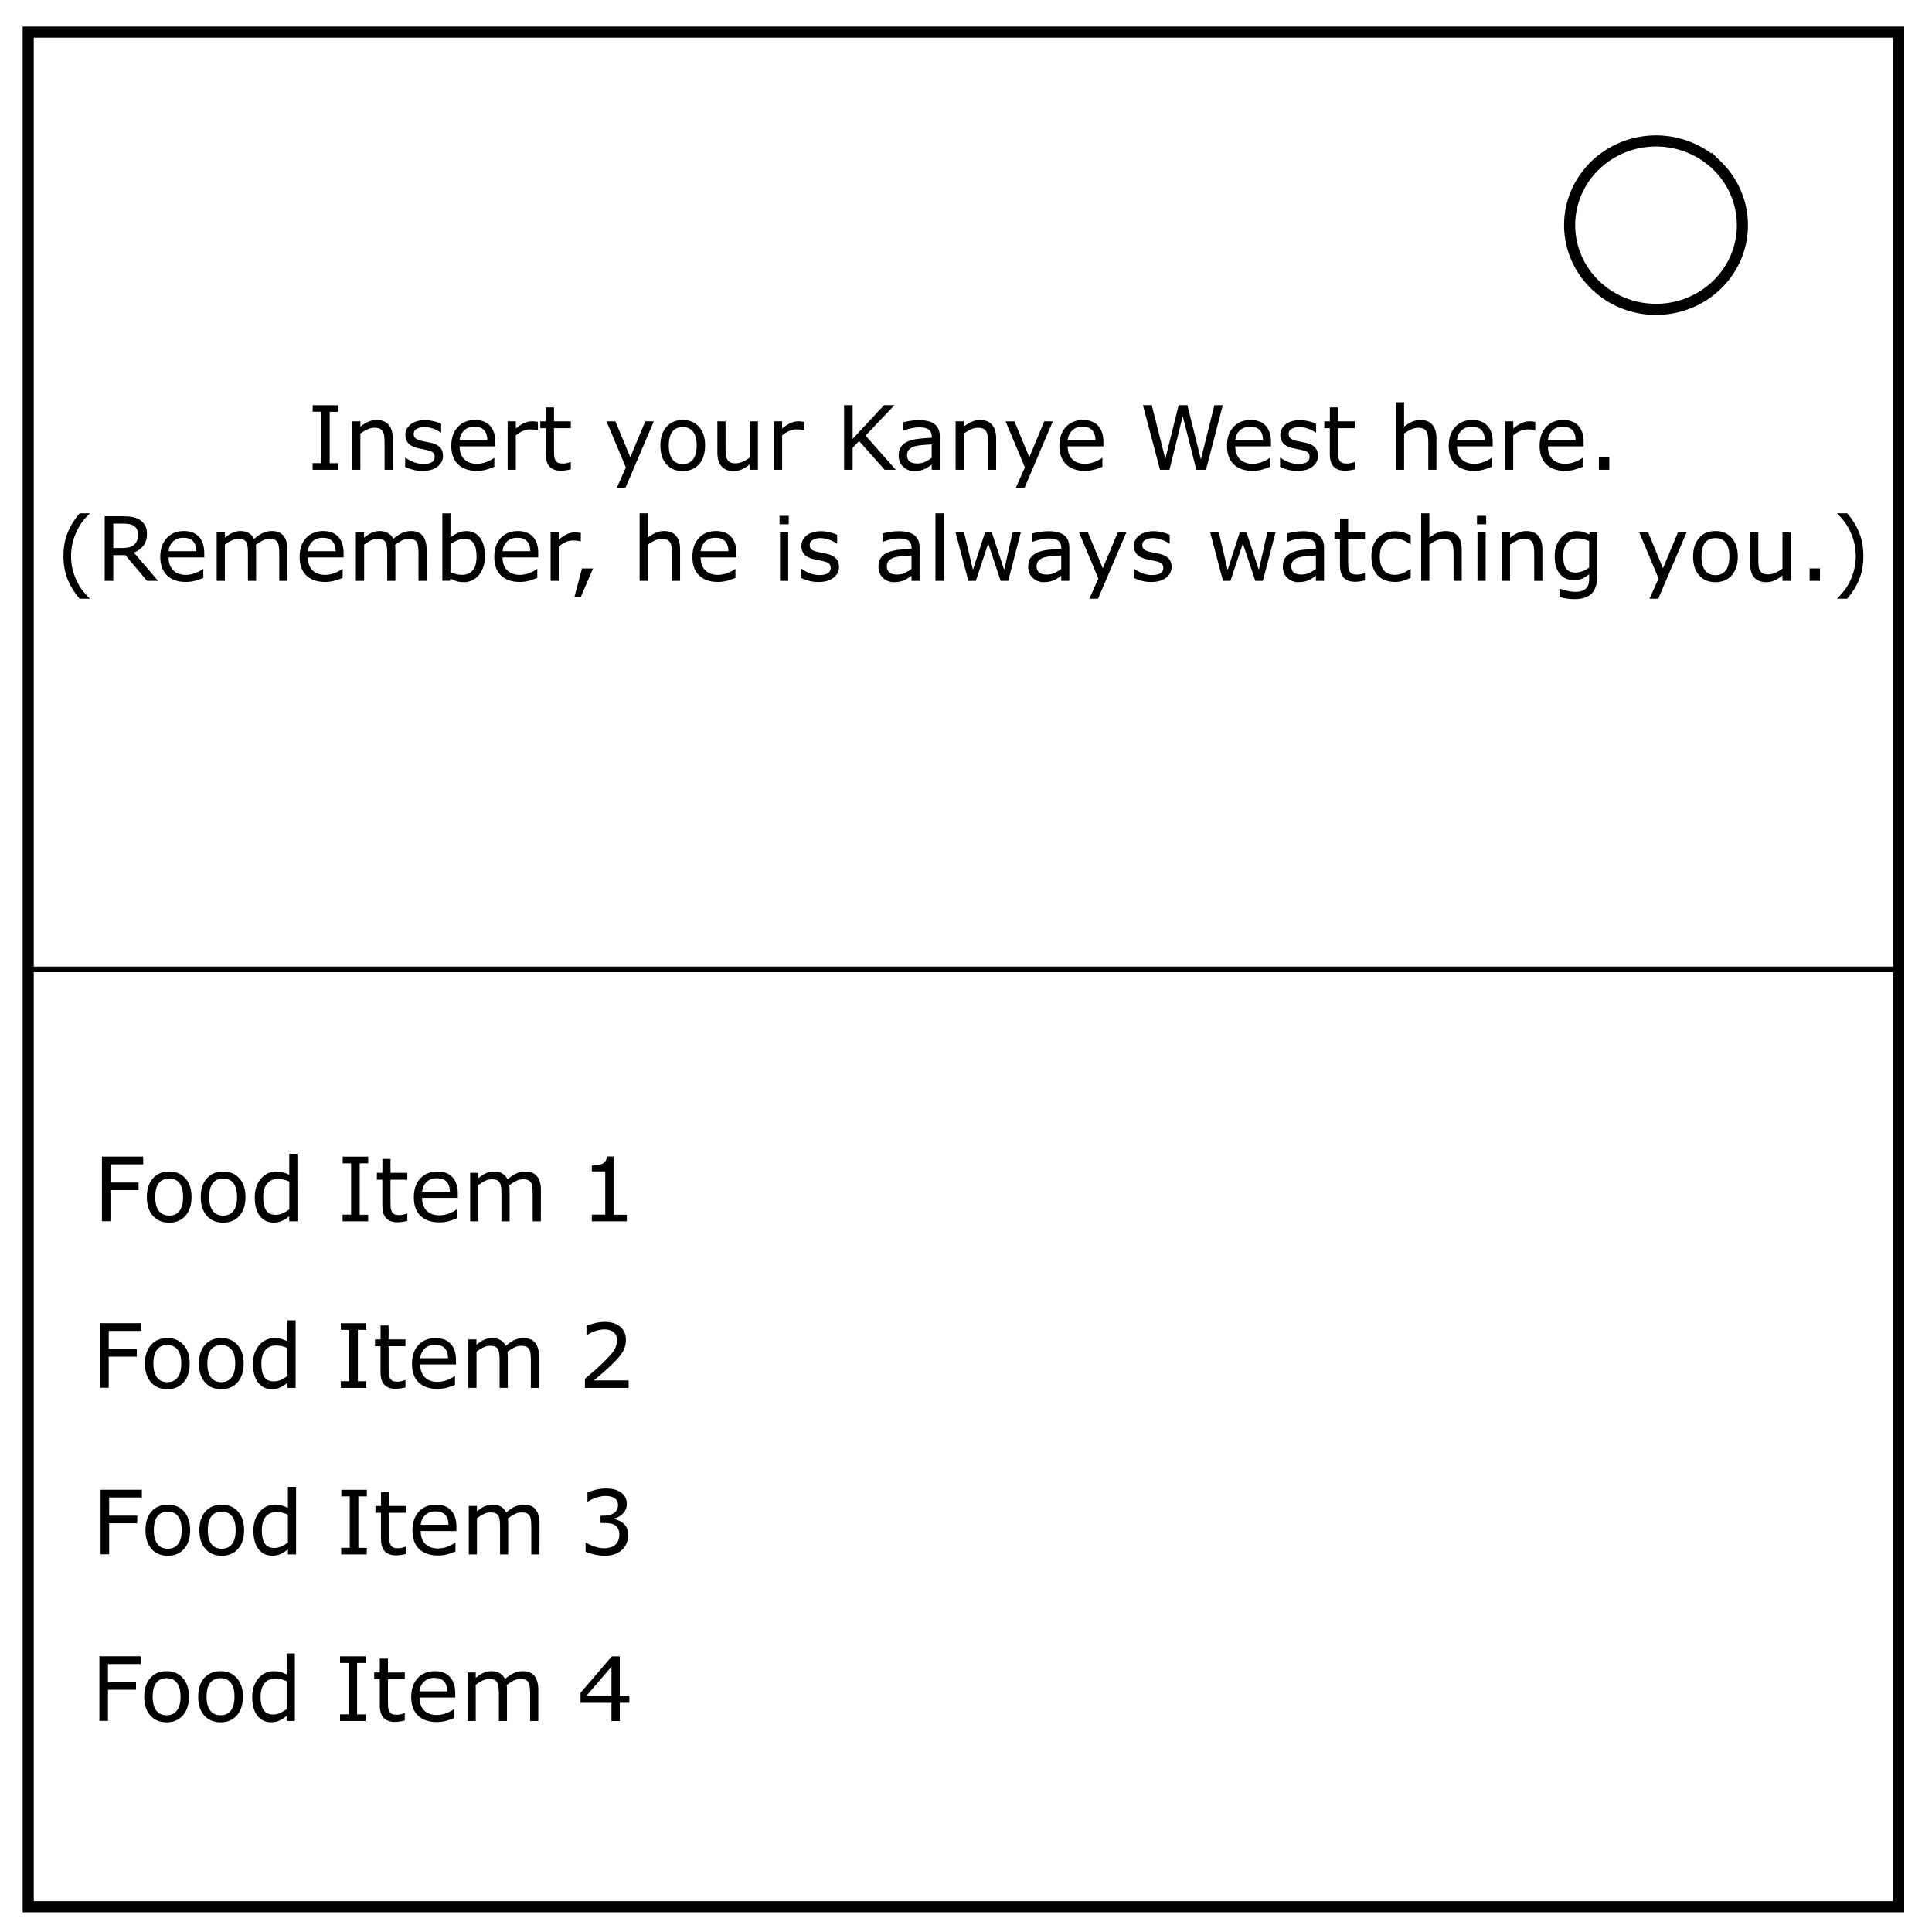 <svg xmlns="http://www.w3.org/2000/svg" viewBox="0 0 348 348" fill="none"><path d="M5.08 5.78h336.91v337.67H5.08z" stroke-width="2" stroke="#000"/><path d="M282.73 40.55c0-8.37 6.97-15.16 15.56-15.16 4.13 0 8.09 1.6 11 4.44a14.97 14.97 0 014.56 10.72c0 8.38-6.96 15.17-15.56 15.17-8.59 0-15.56-6.8-15.56-15.17z" stroke-width="2" stroke="#000"/><g aria-label="Insert your Kanye West here. (Remember, he is always watching you.)" style="line-height:1.25;-inkscape-font-specification:sans-serif;text-align:center" font-weight="400" font-size="16" font-family="sans-serif" letter-spacing="0" word-spacing="0" text-anchor="middle" fill="#000"><path d="M60.91 84.62h-4.6v-1.19h1.53v-9.26h-1.52V73h4.59v1.18h-1.52v9.26h1.52zM70.74 84.62h-1.47v-4.97q0-.6-.07-1.12-.07-.54-.26-.83-.2-.33-.56-.49-.37-.16-.95-.16-.6 0-1.26.3t-1.26.75v6.52h-1.47v-8.73h1.47v.97q.69-.57 1.42-.89.74-.32 1.51-.32 1.41 0 2.16.85.74.85.74 2.46zM79.8 82.1q0 1.2-1 1.96-.98.77-2.69.77-.97 0-1.78-.23-.8-.23-1.35-.5v-1.65h.08q.7.52 1.55.83.85.3 1.63.3.97 0 1.51-.3.55-.32.55-.99 0-.51-.3-.78t-1.14-.45l-.82-.17-.91-.2q-1.15-.3-1.63-.9-.48-.58-.48-1.44 0-.54.22-1.02.23-.48.68-.85.44-.37 1.1-.58.69-.22 1.52-.22.78 0 1.58.2.8.18 1.34.46v1.57h-.08q-.56-.42-1.37-.7-.8-.29-1.58-.29-.8 0-1.36.32-.55.3-.55.91 0 .54.34.81.32.28 1.06.45.4.1.9.19.51.09.85.17 1.02.23 1.58.8.55.58.55 1.53zM89.22 80.4h-6.43q0 .81.24 1.41.24.6.66.98.4.38.96.56.57.2 1.24.2.89 0 1.79-.36t1.29-.7h.07v1.6q-.74.31-1.51.52-.78.21-1.63.21-2.17 0-3.39-1.17-1.22-1.18-1.22-3.34 0-2.14 1.17-3.4 1.17-1.26 3.08-1.26 1.76 0 2.71 1.03.97 1.03.97 2.93zm-1.43-1.12q-.01-1.15-.59-1.79-.57-.63-1.74-.63-1.18 0-1.89.7-.7.7-.78 1.72zM96.89 77.5h-.08q-.33-.08-.64-.12-.3-.03-.73-.03-.68 0-1.31.3t-1.22.77v6.2h-1.47v-8.73h1.47v1.3q.88-.71 1.54-1 .67-.3 1.37-.3.38 0 .55.03.17.01.52.07zM102.82 84.54q-.42.11-.91.18-.48.07-.87.07-1.33 0-2.03-.72-.7-.72-.7-2.3v-4.64h-.99v-1.24h1v-2.5h1.47v2.5h3.03v1.24h-3.03v3.97q0 .7.03 1.08.03.38.22.72.17.31.46.46.3.14.93.14.36 0 .75-.1t.56-.18h.08zM117.77 75.9l-5.1 11.94h-1.56l1.62-3.64-3.48-8.3h1.6l2.68 6.46 2.7-6.47zM127 80.26q0 2.13-1.09 3.37-1.1 1.23-2.93 1.23-1.85 0-2.94-1.23-1.09-1.24-1.09-3.37t1.09-3.37q1.09-1.24 2.94-1.24 1.84 0 2.93 1.24 1.1 1.24 1.1 3.37zm-1.51 0q0-1.7-.67-2.52-.66-.82-1.84-.82-1.2 0-1.86.82-.65.82-.65 2.52 0 1.64.66 2.5.66.84 1.85.84 1.17 0 1.84-.84.67-.84.67-2.5zM136.52 84.62h-1.47v-.97q-.74.59-1.42.9-.68.31-1.5.31-1.38 0-2.14-.83-.77-.85-.77-2.47v-5.67h1.47v4.97q0 .67.06 1.14.07.47.27.8.21.35.55.5.33.16.97.16.57 0 1.25-.3t1.26-.75v-6.52h1.47zM144.86 77.5h-.08q-.33-.08-.64-.12-.3-.03-.73-.03-.68 0-1.31.3t-1.22.77v6.2h-1.47v-8.73h1.47v1.3q.87-.71 1.54-1 .67-.3 1.37-.3.38 0 .55.03.17.01.52.07zM161.35 84.62h-2.01l-4.6-5.18-1.16 1.23v3.95h-1.54V72.99h1.54v6.07l5.65-6.07h1.88l-5.2 5.47zM169.29 84.62h-1.47v-.93l-.53.37q-.32.24-.64.38-.36.18-.84.3t-1.12.12q-1.18 0-2-.78-.82-.78-.82-2 0-.98.42-1.6.43-.61 1.22-.96.8-.35 1.92-.48 1.11-.12 2.4-.19v-.22q0-.5-.19-.83-.17-.33-.5-.52-.3-.18-.75-.24-.43-.06-.9-.06-.59 0-1.3.15-.7.15-1.47.44h-.08v-1.49q.43-.12 1.25-.26.81-.14 1.6-.14.92 0 1.6.16.69.15 1.19.51.49.36.75.93.26.57.26 1.42zm-1.47-2.15v-2.43q-.67.04-1.58.12-.9.08-1.44.22-.63.18-1.02.57-.4.37-.4 1.04 0 .75.46 1.13.45.37 1.38.37.78 0 1.42-.3.64-.3 1.18-.72zM179.43 84.62h-1.47v-4.97q0-.6-.07-1.12-.07-.54-.26-.83-.2-.33-.56-.49-.37-.16-.96-.16-.6 0-1.25.3-.66.3-1.26.75v6.52h-1.47v-8.73h1.47v.97q.69-.57 1.42-.89.73-.32 1.5-.32 1.42 0 2.16.85.75.85.75 2.46zM189.64 75.9l-5.09 11.94h-1.57l1.63-3.64-3.48-8.3h1.6l2.67 6.46 2.7-6.47zM198.75 80.4h-6.43q0 .81.24 1.41.24.6.66.98.4.38.96.56.57.2 1.24.2.89 0 1.79-.36t1.29-.7h.07v1.6q-.74.31-1.51.52-.77.21-1.63.21-2.17 0-3.39-1.17-1.22-1.18-1.22-3.34 0-2.14 1.17-3.4 1.17-1.26 3.08-1.26 1.76 0 2.72 1.03.96 1.03.96 2.93zm-1.43-1.12q-.01-1.15-.59-1.79-.57-.63-1.74-.63-1.18 0-1.88.7t-.8 1.72zM220.25 72.99l-3.02 11.63h-1.74l-2.45-9.66-2.39 9.66h-1.7l-3.08-11.63h1.59l2.44 9.67 2.4-9.67h1.58l2.43 9.76 2.43-9.76zM228.93 80.4h-6.43q0 .81.25 1.41.24.6.66.98.4.38.96.56.56.2 1.24.2.89 0 1.78-.36.91-.36 1.3-.7h.07v1.6q-.74.31-1.51.52-.78.21-1.63.21-2.17 0-3.39-1.17-1.22-1.18-1.22-3.34 0-2.14 1.17-3.4 1.17-1.26 3.07-1.26 1.77 0 2.72 1.03.96 1.03.96 2.93zm-1.43-1.12q0-1.15-.58-1.79-.57-.63-1.74-.63-1.18 0-1.89.7-.7.7-.79 1.72zM237.4 82.1q0 1.2-1 1.96-.98.77-2.7.77-.96 0-1.77-.23-.8-.23-1.36-.5v-1.65h.08q.7.52 1.55.83.85.3 1.63.3.97 0 1.52-.3.54-.32.54-.99 0-.51-.3-.78-.29-.27-1.13-.45l-.82-.17-.92-.2q-1.15-.3-1.63-.9-.48-.58-.48-1.44 0-.54.22-1.02.23-.48.68-.85.44-.37 1.11-.58.68-.22 1.52-.22.78 0 1.58.2.8.18 1.33.46v1.57h-.08q-.56-.42-1.36-.7-.8-.29-1.58-.29-.8 0-1.36.32-.56.3-.56.91 0 .54.34.81.33.28 1.06.45.4.1.9.19.52.09.85.17 1.03.23 1.58.8.55.58.55 1.53zM244.04 84.54q-.42.11-.91.18-.49.07-.87.07-1.33 0-2.03-.72-.7-.72-.7-2.3v-4.64h-.99v-1.24h1v-2.5H241v2.5h3.04v1.24H241v3.97q0 .7.04 1.08.03.38.21.72.18.31.47.46.3.14.92.14.36 0 .75-.1.4-.1.57-.18h.08zM258.74 84.62h-1.47v-4.97q0-.6-.07-1.12-.07-.54-.26-.83-.2-.33-.56-.49-.37-.16-.95-.16-.6 0-1.26.3t-1.26.75v6.52h-1.47V72.46h1.47v4.4q.69-.57 1.42-.89.74-.32 1.51-.32 1.41 0 2.16.85.74.85.74 2.46zM268.87 80.4h-6.43q0 .81.24 1.41.25.6.67.98.4.38.96.56.56.2 1.23.2.9 0 1.8-.36t1.28-.7h.08v1.6q-.74.31-1.52.52-.77.21-1.62.21-2.17 0-3.4-1.17-1.21-1.18-1.21-3.34 0-2.14 1.16-3.4 1.18-1.26 3.08-1.26 1.77 0 2.72 1.03.96 1.03.96 2.93zm-1.43-1.12q0-1.15-.58-1.79-.57-.63-1.75-.63-1.18 0-1.88.7t-.79 1.72zM276.54 77.5h-.07q-.33-.08-.65-.12-.3-.03-.72-.03-.68 0-1.31.3-.64.3-1.22.77v6.2h-1.47v-8.73h1.47v1.3q.87-.71 1.54-1 .67-.3 1.36-.3.39 0 .56.03.17.01.51.07zM285.25 80.4h-6.43q0 .81.24 1.41.24.6.66.98.4.38.96.56.57.2 1.24.2.89 0 1.79-.36t1.29-.7h.07v1.6q-.74.31-1.51.52-.77.21-1.63.21-2.17 0-3.39-1.17-1.22-1.18-1.22-3.34 0-2.14 1.17-3.4 1.17-1.26 3.08-1.26 1.76 0 2.72 1.03.96 1.03.96 2.93zm-1.43-1.12q-.01-1.15-.59-1.79-.57-.63-1.74-.63-1.18 0-1.88.7t-.8 1.72zM289.87 84.62H288v-2.23h1.87zM16.13 107.84h-1.79q-1.38-1.59-2.15-3.46-.76-1.88-.76-4.23 0-2.35.76-4.23.77-1.87 2.15-3.46h1.79v.08q-.63.57-1.21 1.32-.57.74-1.06 1.74-.47.96-.77 2.11-.29 1.16-.29 2.44 0 1.34.28 2.45.3 1.1.78 2.1.46.97 1.07 1.74.6.78 1.2 1.32zM28.48 104.62h-2l-3.9-4.63H20.4v4.63h-1.54V92.99h3.25q1.06 0 1.76.14.7.13 1.27.48.63.4.98 1 .36.61.36 1.54 0 1.26-.63 2.11-.63.84-1.74 1.27zm-3.62-8.36q0-.5-.18-.88-.17-.4-.57-.66-.34-.23-.8-.31-.46-.1-1.09-.1H20.4v4.4h1.57q.73 0 1.28-.13.54-.13.93-.48.35-.33.51-.75.17-.43.17-1.09zM36.8 100.4h-6.44q0 .81.25 1.41.24.6.66.98.4.38.96.56.56.2 1.24.2.89 0 1.78-.36.91-.36 1.3-.7h.07v1.6q-.74.31-1.51.52-.78.21-1.63.21-2.17 0-3.39-1.17-1.22-1.18-1.22-3.34 0-2.14 1.17-3.4 1.17-1.26 3.07-1.26 1.77 0 2.72 1.03.96 1.03.96 2.93zm-1.44-1.12q0-1.15-.58-1.79-.57-.63-1.74-.63-1.18 0-1.89.7-.7.7-.79 1.72zM51.75 104.62H50.3v-4.97q0-.56-.06-1.09-.05-.52-.21-.83-.18-.34-.52-.5-.33-.18-.96-.18-.62 0-1.24.31-.62.3-1.23.78l.04.42.01.47v5.59h-1.47v-4.97q0-.58-.05-1.1-.05-.52-.21-.83-.18-.34-.52-.5-.33-.17-.97-.17-.6 0-1.2.3-.61.3-1.21.75v6.52h-1.47v-8.73h1.47v.97q.69-.57 1.37-.89.68-.32 1.46-.32.89 0 1.5.38.63.37.93 1.03.9-.75 1.63-1.07.73-.34 1.57-.34 1.44 0 2.12.88.68.86.68 2.43zM61.89 100.4h-6.43q0 .81.24 1.41.24.6.66.98.41.38.96.56.57.2 1.24.2.89 0 1.79-.36t1.29-.7h.08v1.6q-.75.31-1.52.52-.77.21-1.63.21-2.17 0-3.39-1.17-1.21-1.18-1.21-3.34 0-2.14 1.16-3.4 1.17-1.26 3.08-1.26 1.76 0 2.72 1.03.96 1.03.96 2.93zm-1.43-1.12q-.01-1.15-.59-1.79-.57-.63-1.74-.63-1.18 0-1.88.7t-.8 1.72zM76.85 104.62h-1.47v-4.97q0-.56-.06-1.09-.04-.52-.2-.83-.19-.34-.52-.5-.34-.18-.97-.18-.62 0-1.24.31-.61.3-1.23.78l.04.42.02.47v5.59h-1.47v-4.97q0-.58-.06-1.1-.05-.52-.2-.83-.19-.34-.52-.5-.34-.17-.97-.17-.6 0-1.21.3-.6.3-1.2.75v6.52H64.1v-8.73h1.47v.97q.69-.57 1.37-.89.69-.32 1.46-.32.9 0 1.5.38.63.37.94 1.03.89-.75 1.62-1.07.74-.34 1.57-.34 1.44 0 2.12.88.69.86.69 2.43zM87.36 100.19q0 1.1-.32 1.97-.3.87-.82 1.47-.56.61-1.22.93-.67.3-1.46.3-.75 0-1.3-.18-.56-.17-1.1-.47l-.09.4h-1.37V92.47h1.46v4.35q.62-.51 1.32-.83.7-.33 1.56-.33 1.55 0 2.44 1.19.9 1.19.9 3.35zm-1.52.04q0-1.56-.52-2.37-.51-.81-1.66-.81-.64 0-1.3.28-.65.27-1.22.71v5q.63.28 1.08.4.45.1 1.02.1 1.22 0 1.9-.8.7-.8.7-2.51zM96.95 100.4h-6.43q0 .81.24 1.41.24.6.67.98.4.38.96.56.56.2 1.23.2.9 0 1.79-.36.9-.36 1.29-.7h.08v1.6q-.74.31-1.52.52-.77.21-1.62.21-2.17 0-3.4-1.17-1.21-1.18-1.21-3.34 0-2.14 1.16-3.4 1.17-1.26 3.08-1.26 1.77 0 2.72 1.03.96 1.03.96 2.93zm-1.43-1.12q0-1.15-.59-1.79-.57-.63-1.74-.63-1.18 0-1.88.7t-.79 1.72zM104.62 97.5h-.08q-.32-.08-.64-.12-.3-.03-.72-.03-.68 0-1.32.3-.63.3-1.22.77v6.2h-1.46v-8.73h1.46v1.3q.88-.71 1.54-1 .68-.3 1.37-.3.38 0 .56.03.17.01.51.07zM106.82 102.4l-2.2 5.11h-1.15l1.36-5.12zM122.5 104.62h-1.46v-4.97q0-.6-.07-1.12-.08-.54-.26-.83-.2-.33-.57-.49-.36-.16-.95-.16-.6 0-1.26.3-.65.3-1.25.75v6.52h-1.47V92.46h1.47v4.4q.68-.57 1.42-.89.73-.32 1.5-.32 1.42 0 2.16.85.74.85.74 2.46zM132.64 100.4h-6.43q0 .81.24 1.41.24.6.66.98.41.38.96.56.57.2 1.24.2.89 0 1.79-.36t1.29-.7h.08v1.6q-.75.31-1.52.52-.77.21-1.63.21-2.17 0-3.39-1.17-1.21-1.18-1.21-3.34 0-2.14 1.16-3.4 1.17-1.26 3.08-1.26 1.76 0 2.72 1.03.96 1.03.96 2.93zm-1.43-1.12q-.01-1.15-.59-1.79-.57-.63-1.74-.63-1.18 0-1.88.7t-.8 1.72zM142.07 94.43h-1.66v-1.52h1.66zm-.1 10.19h-1.47v-8.73h1.47zM151.13 102.1q0 1.2-1 1.96-.98.77-2.69.77-.97 0-1.78-.23-.8-.23-1.35-.5v-1.65h.08q.7.52 1.54.83.86.3 1.64.3.97 0 1.51-.3.55-.32.55-.99 0-.51-.3-.78t-1.14-.45l-.82-.17-.91-.2q-1.15-.3-1.64-.9-.47-.58-.47-1.44 0-.54.22-1.02t.68-.85q.43-.37 1.1-.58.69-.22 1.52-.22.78 0 1.58.2.8.18 1.34.46v1.57h-.08q-.57-.42-1.37-.7-.8-.29-1.58-.29-.8 0-1.36.32-.55.3-.55.91 0 .54.33.81.33.28 1.07.45.4.1.9.19.51.09.85.17 1.02.23 1.57.8.56.58.56 1.53zM165.64 104.62h-1.46v-.93l-.53.37q-.33.24-.64.38-.37.18-.84.3-.48.12-1.12.12-1.18 0-2-.78-.82-.78-.82-2 0-.98.42-1.6.43-.61 1.22-.96.8-.35 1.92-.48 1.11-.12 2.4-.19v-.22q0-.5-.19-.83-.17-.33-.5-.52-.3-.18-.75-.24-.43-.06-.91-.06-.58 0-1.29.15-.71.15-1.47.44H159v-1.49q.43-.12 1.25-.26.8-.14 1.6-.14.92 0 1.6.16.69.15 1.19.51.49.36.75.93.25.57.25 1.42zm-1.46-2.15v-2.43q-.67.04-1.58.12-.9.08-1.44.22-.63.18-1.02.57-.4.37-.4 1.04 0 .75.46 1.13.45.37 1.38.37.78 0 1.42-.3.64-.3 1.18-.72zM169.97 104.62h-1.47V92.46h1.47zM183.87 95.9l-2.27 8.72h-1.36L178 97.89l-2.23 6.73h-1.35l-2.3-8.73h1.53l1.6 6.76 2.18-6.76h1.21l2.24 6.76 1.51-6.76zM192.61 104.62h-1.46v-.93l-.53.37q-.33.24-.64.38-.37.18-.84.3-.48.12-1.12.12-1.18 0-2-.78-.82-.78-.82-2 0-.98.42-1.6.43-.61 1.22-.96.8-.35 1.91-.48 1.12-.12 2.4-.19v-.22q0-.5-.18-.83-.17-.33-.5-.52-.31-.18-.75-.24-.43-.06-.91-.06-.58 0-1.29.15-.71.15-1.47.44h-.08v-1.49q.43-.12 1.25-.26.8-.14 1.6-.14.92 0 1.6.16.69.15 1.19.51.49.36.75.93.25.57.25 1.42zm-1.46-2.15v-2.43q-.67.04-1.58.12-.91.08-1.44.22-.63.18-1.02.57-.4.37-.4 1.04 0 .75.46 1.13.45.37 1.38.37.77 0 1.42-.3.64-.3 1.18-.72zM202.88 95.9l-5.1 11.94h-1.56l1.62-3.64-3.48-8.3h1.6l2.68 6.46 2.7-6.47zM211.04 102.1q0 1.2-1 1.96-.98.77-2.7.77-.96 0-1.77-.23-.8-.23-1.35-.5v-1.65h.07q.7.52 1.55.83.85.3 1.63.3.97 0 1.52-.3.55-.32.55-.99 0-.51-.3-.78t-1.14-.45l-.82-.17-.92-.2q-1.14-.3-1.63-.9-.48-.58-.48-1.44 0-.54.22-1.02.23-.48.68-.85.44-.37 1.11-.58.68-.22 1.52-.22.78 0 1.58.2.8.18 1.33.46v1.57h-.08q-.56-.42-1.36-.7-.8-.29-1.58-.29-.8 0-1.36.32-.56.3-.56.91 0 .54.34.81.33.28 1.06.45.4.1.9.19.52.09.85.17 1.03.23 1.58.8.56.58.56 1.53zM229.75 95.9l-2.28 8.72h-1.36l-2.24-6.73-2.23 6.73h-1.35l-2.3-8.73h1.54l1.6 6.76 2.18-6.76h1.21l2.23 6.76 1.52-6.76zM238.49 104.62h-1.46v-.93l-.53.37q-.33.24-.64.38-.37.18-.85.3-.47.12-1.12.12-1.17 0-2-.78-.82-.78-.82-2 0-.98.43-1.6.43-.61 1.22-.96.8-.35 1.9-.48 1.13-.12 2.4-.19v-.22q0-.5-.17-.83-.17-.33-.5-.52-.31-.18-.75-.24t-.92-.06q-.57 0-1.29.15-.7.15-1.46.44h-.08v-1.49q.43-.12 1.24-.26t1.6-.14q.92 0 1.6.16.7.15 1.2.51.48.36.74.93.26.57.26 1.42zm-1.46-2.15v-2.43q-.67.04-1.59.12-.9.08-1.44.22-.63.18-1.02.57-.39.37-.39 1.04 0 .75.45 1.13.46.37 1.39.37.77 0 1.41-.3.64-.3 1.19-.72zM245.86 104.54q-.41.11-.9.18-.49.07-.87.07-1.34 0-2.03-.72-.7-.72-.7-2.3v-4.64h-.99v-1.24h1v-2.5h1.46v2.5h3.03v1.24h-3.03v3.97q0 .7.03 1.08.03.38.22.72.17.31.47.46.3.14.92.14.36 0 .75-.1.4-.1.57-.18h.07zM254.1 104.07q-.74.35-1.4.55-.66.2-1.4.2-.94 0-1.73-.28-.8-.28-1.35-.84-.58-.57-.89-1.42-.31-.86-.31-2.01 0-2.14 1.17-3.36 1.18-1.22 3.11-1.22.75 0 1.47.21.73.21 1.33.52v1.63h-.08q-.67-.52-1.4-.8-.7-.29-1.38-.29-1.25 0-1.98.85-.72.83-.72 2.46 0 1.58.7 2.43.72.84 2 .84.44 0 .9-.12.47-.11.83-.3.32-.16.6-.34l.45-.32h.08zM263.29 104.62h-1.47v-4.97q0-.6-.07-1.12-.07-.54-.26-.83-.2-.33-.56-.49-.37-.16-.96-.16-.6 0-1.25.3-.66.3-1.26.75v6.52h-1.47V92.46h1.47v4.4q.68-.57 1.42-.89.73-.32 1.5-.32 1.42 0 2.16.85.75.85.75 2.46zM267.7 94.43h-1.66v-1.52h1.65zm-.1 10.19h-1.47v-8.73h1.47zM277.82 104.62h-1.47v-4.97q0-.6-.07-1.12-.07-.54-.26-.83-.2-.33-.56-.49-.37-.16-.96-.16-.6 0-1.25.3-.66.3-1.26.75v6.52h-1.47v-8.73h1.47v.97q.69-.57 1.42-.89.73-.32 1.5-.32 1.42 0 2.16.85.75.85.75 2.46zM287.72 103.63q0 2.22-1 3.25-1.01 1.04-3.1 1.04-.7 0-1.37-.1-.65-.1-1.3-.27v-1.5h.09q.35.14 1.14.34.78.21 1.56.21.75 0 1.24-.18.5-.18.77-.5.27-.3.39-.73.11-.43.11-.96v-.8q-.66.53-1.27.8-.6.26-1.54.26-1.56 0-2.48-1.13-.92-1.13-.92-3.19 0-1.12.32-1.93.32-.82.86-1.42.51-.55 1.24-.86.72-.3 1.44-.3.76 0 1.27.15t1.08.46l.1-.38h1.37zm-1.47-1.4v-4.77q-.58-.26-1.09-.37-.5-.12-1-.12-1.21 0-1.9.81-.7.82-.7 2.36 0 1.47.51 2.23.52.76 1.72.76.64 0 1.28-.25.65-.25 1.18-.66zM303.79 95.9l-5.1 11.94h-1.57l1.63-3.64-3.48-8.3h1.6l2.67 6.46 2.7-6.47zM313.02 100.26q0 2.13-1.1 3.37-1.09 1.23-2.92 1.23-1.86 0-2.95-1.23-1.08-1.24-1.08-3.37t1.08-3.37q1.1-1.24 2.95-1.24 1.83 0 2.93 1.24 1.09 1.24 1.09 3.37zm-1.52 0q0-1.7-.66-2.52-.66-.82-1.84-.82-1.2 0-1.86.82-.66.82-.66 2.52 0 1.64.66 2.5.67.84 1.86.84 1.17 0 1.83-.84.67-.84.67-2.5zM322.54 104.62h-1.47v-.97q-.75.59-1.43.9-.67.31-1.5.31-1.37 0-2.14-.83-.76-.85-.76-2.47v-5.67h1.47v4.97q0 .67.06 1.14.06.47.27.8.2.35.54.5.34.16.98.16.57 0 1.24-.3.68-.3 1.27-.75v-6.52h1.47zM327.82 104.62h-1.86v-2.23h1.86zM335.64 100.15q0 2.35-.76 4.23-.77 1.87-2.15 3.46h-1.79v-.08q.6-.54 1.2-1.32.61-.77 1.08-1.73.48-1 .76-2.11.29-1.11.29-2.45 0-1.28-.29-2.44-.29-1.15-.76-2.11-.5-1-1.08-1.74-.57-.75-1.2-1.32v-.08h1.8q1.37 1.59 2.14 3.46.76 1.88.76 4.23z"/></g><g aria-label="Food Item 1" style="line-height:1.25;-inkscape-font-specification:sans-serif;text-align:start" font-weight="400" font-size="16" font-family="sans-serif" letter-spacing="0" word-spacing="0" fill="#000"><path d="M25.8 209.73H19.9V213h5.06v1.37H19.9v5.6h-1.54v-11.63h7.43zM34.5 215.63q0 2.13-1.1 3.36-1.09 1.24-2.92 1.24-1.86 0-2.95-1.24-1.08-1.23-1.08-3.36 0-2.14 1.08-3.37 1.1-1.24 2.95-1.24 1.83 0 2.93 1.24 1.09 1.23 1.09 3.37zm-1.52 0q0-1.7-.66-2.52-.66-.83-1.84-.83-1.2 0-1.86.83-.66.82-.66 2.52 0 1.64.66 2.49.67.84 1.86.84 1.17 0 1.83-.83.67-.85.67-2.5zM44.22 215.63q0 2.13-1.1 3.36-1.09 1.24-2.92 1.24-1.86 0-2.95-1.24-1.09-1.23-1.09-3.36 0-2.14 1.09-3.37 1.1-1.24 2.95-1.24 1.83 0 2.92 1.24 1.1 1.23 1.1 3.37zm-1.52 0q0-1.7-.66-2.52-.67-.83-1.84-.83-1.2 0-1.86.83-.66.82-.66 2.52 0 1.64.66 2.49.67.84 1.86.84 1.17 0 1.83-.83.67-.85.67-2.5zM53.58 219.99H52.1v-.92q-.63.55-1.32.85-.69.3-1.5.3-1.56 0-2.48-1.2-.91-1.2-.91-3.33 0-1.11.31-1.98.32-.87.86-1.47.53-.6 1.23-.91.72-.31 1.47-.31.7 0 1.22.15.53.14 1.12.44v-3.78h1.47zm-1.47-2.15v-5.01q-.6-.27-1.06-.37-.47-.1-1.03-.1-1.23 0-1.92.86t-.69 2.44q0 1.55.54 2.36.53.8 1.7.8.62 0 1.26-.26.64-.29 1.2-.72zM66.31 219.99h-4.6v-1.2h1.53v-9.25h-1.52v-1.19h4.6v1.19h-1.53v9.26h1.52zM73.37 219.9q-.4.12-.9.19-.49.07-.87.07-1.33 0-2.03-.72-.7-.72-.7-2.3v-4.65h-.99v-1.23h1v-2.5h1.46v2.5h3.03v1.23h-3.03v3.98q0 .69.03 1.08.04.38.22.72.18.3.47.46.3.14.92.14.36 0 .75-.1.4-.11.57-.18h.07zM82.46 215.77h-6.43q0 .8.24 1.41.25.6.67.98.4.37.96.56.56.19 1.23.19.9 0 1.8-.35.9-.36 1.28-.7h.08v1.6q-.74.3-1.52.52-.77.2-1.62.2-2.17 0-3.4-1.16-1.21-1.18-1.21-3.35 0-2.14 1.16-3.4 1.17-1.25 3.08-1.25 1.77 0 2.72 1.03.96 1.03.96 2.93zm-1.43-1.12q0-1.16-.58-1.79-.58-.63-1.75-.63-1.18 0-1.88.7-.7.69-.79 1.72zM97.42 219.99h-1.47v-4.97q0-.57-.05-1.09-.05-.52-.21-.84-.18-.33-.52-.5-.33-.17-.97-.17-.61 0-1.23.3-.62.31-1.24.79.03.18.04.42l.02.47v5.59h-1.47v-4.97q0-.58-.05-1.1-.05-.52-.22-.83-.18-.34-.51-.5-.34-.17-.97-.17-.6 0-1.21.3-.6.29-1.2.75v6.52h-1.47v-8.73h1.47v.97q.68-.57 1.36-.9.7-.31 1.46-.31.9 0 1.51.37.63.38.93 1.04.9-.75 1.63-1.08.73-.33 1.57-.33 1.43 0 2.11.87.7.87.7 2.43zM112.9 219.99h-6.3v-1.2h2.42V211h-2.42v-1.06q.5 0 1.06-.08.56-.09.85-.24.36-.2.56-.5.21-.3.24-.8h1.21v10.48h2.38z"/></g><g aria-label="Food Item 2" style="line-height:1.25;-inkscape-font-specification:sans-serif;text-align:start" font-weight="400" font-size="16" font-family="sans-serif" letter-spacing="0" word-spacing="0" fill="#000"><path d="M25.46 239.73h-5.88V243h5.06v1.37h-5.06v5.6h-1.55v-11.63h7.43zM34.17 245.63q0 2.13-1.1 3.36-1.09 1.24-2.93 1.24-1.85 0-2.94-1.24-1.09-1.23-1.09-3.36 0-2.14 1.09-3.37 1.1-1.24 2.94-1.24 1.84 0 2.93 1.24 1.1 1.23 1.1 3.37zm-1.52 0q0-1.7-.66-2.52-.67-.83-1.85-.83-1.2 0-1.86.83-.65.82-.65 2.52 0 1.64.66 2.49.67.84 1.85.84 1.18 0 1.84-.83.67-.85.67-2.5zM43.89 245.63q0 2.13-1.1 3.36-1.1 1.24-2.93 1.24-1.85 0-2.94-1.24-1.09-1.23-1.09-3.36 0-2.14 1.09-3.37 1.1-1.24 2.94-1.24 1.84 0 2.93 1.24 1.1 1.23 1.1 3.37zm-1.52 0q0-1.7-.66-2.52-.67-.83-1.85-.83-1.2 0-1.86.83-.65.82-.65 2.52 0 1.64.66 2.49.67.84 1.85.84 1.17 0 1.84-.83.67-.85.67-2.5zM53.25 249.99h-1.47v-.92q-.64.55-1.32.85-.7.3-1.5.3-1.56 0-2.48-1.2-.91-1.2-.91-3.33 0-1.11.3-1.98.33-.87.87-1.47.53-.6 1.23-.91.71-.31 1.47-.31.69 0 1.22.15.53.14 1.12.44v-3.78h1.47zm-1.47-2.15v-5.01q-.6-.27-1.07-.37-.46-.1-1.02-.1-1.23 0-1.92.86t-.69 2.44q0 1.55.53 2.36.53.8 1.7.8.63 0 1.27-.26.64-.29 1.2-.72zM65.98 249.99h-4.6v-1.2h1.53v-9.25h-1.52v-1.19h4.59v1.19h-1.52v9.26h1.52zM73.04 249.9q-.41.12-.9.19-.49.07-.87.07-1.34 0-2.03-.72-.7-.72-.7-2.3v-4.65h-.99v-1.23h1v-2.5H70v2.5h3.03v1.23h-3.03v3.98q0 .69.03 1.08.03.38.22.72.17.3.47.46.3.14.92.14.36 0 .75-.1.4-.11.56-.18h.08zM82.13 245.77H75.7q0 .8.24 1.41.24.6.67.98.4.37.96.56.56.19 1.23.19.9 0 1.79-.35.9-.36 1.29-.7h.08v1.6q-.75.3-1.52.52-.77.2-1.62.2-2.18 0-3.4-1.16-1.21-1.18-1.21-3.35 0-2.14 1.16-3.4 1.17-1.25 3.08-1.25 1.76 0 2.72 1.03.96 1.03.96 2.93zm-1.43-1.12q0-1.16-.59-1.79-.57-.63-1.74-.63-1.18 0-1.88.7-.7.69-.8 1.72zM97.09 249.99h-1.47v-4.97q0-.57-.05-1.09-.05-.52-.21-.84-.18-.33-.52-.5-.34-.17-.97-.17-.62 0-1.23.3-.62.31-1.24.79.03.18.04.42l.02.47v5.59h-1.47v-4.97q0-.58-.06-1.1-.04-.52-.2-.83-.19-.34-.52-.5-.34-.17-.97-.17-.6 0-1.21.3-.6.29-1.2.75v6.52h-1.47v-8.73h1.46v.97q.7-.57 1.37-.9.69-.31 1.46-.31.9 0 1.51.37.62.38.93 1.04.89-.75 1.62-1.08.74-.33 1.57-.33 1.44 0 2.12.87.69.87.69 2.43zM113.23 249.99h-7.87v-1.64l1.64-1.4q.82-.7 1.53-1.4 1.5-1.46 2.06-2.3.55-.87.55-1.86 0-.9-.6-1.41-.6-.52-1.66-.52-.71 0-1.54.25-.83.25-1.62.77h-.08v-1.64q.56-.28 1.48-.5.93-.23 1.8-.23 1.79 0 2.8.87 1.02.86 1.02 2.33 0 .67-.17 1.25-.17.57-.5 1.08-.3.49-.71.95-.41.47-1 1.04-.83.82-1.72 1.6l-1.67 1.42h6.26z"/></g><g aria-label="Food Item 3" style="line-height:1.25;-inkscape-font-specification:sans-serif;text-align:start" font-weight="400" font-size="16" font-family="sans-serif" letter-spacing="0" word-spacing="0" fill="#000"><path d="M25.55 269.73h-5.89V273h5.06v1.37h-5.06v5.6h-1.54v-11.63h7.43zM34.25 275.63q0 2.13-1.1 3.36-1.09 1.24-2.92 1.24-1.86 0-2.95-1.24-1.08-1.23-1.08-3.36 0-2.14 1.08-3.37 1.1-1.24 2.95-1.24 1.83 0 2.93 1.24 1.09 1.23 1.09 3.37zm-1.52 0q0-1.7-.66-2.52-.66-.83-1.84-.83-1.2 0-1.86.83-.66.82-.66 2.52 0 1.64.66 2.49.67.84 1.86.84 1.17 0 1.83-.83.67-.85.67-2.5zM43.97 275.63q0 2.13-1.1 3.36-1.09 1.24-2.92 1.24-1.86 0-2.95-1.24-1.09-1.23-1.09-3.36 0-2.14 1.09-3.37 1.1-1.24 2.95-1.24 1.83 0 2.92 1.24 1.1 1.23 1.1 3.37zm-1.52 0q0-1.7-.66-2.52-.67-.83-1.84-.83-1.2 0-1.86.83-.66.82-.66 2.52 0 1.64.66 2.49.67.84 1.86.84 1.17 0 1.83-.83.67-.85.67-2.5zM53.33 279.99h-1.47v-.92q-.63.55-1.32.85-.69.3-1.5.3-1.56 0-2.48-1.2-.91-1.2-.91-3.33 0-1.11.31-1.98.32-.87.86-1.47.53-.6 1.23-.91.72-.31 1.47-.31.7 0 1.22.15.53.14 1.12.44v-3.78h1.47zm-1.47-2.15v-5.01q-.6-.27-1.06-.37-.47-.1-1.03-.1-1.23 0-1.92.86t-.69 2.44q0 1.55.54 2.36.53.8 1.7.8.62 0 1.26-.26.64-.29 1.2-.72zM66.06 279.99h-4.6v-1.2H63v-9.25h-1.52v-1.19h4.6v1.19h-1.53v9.26h1.52zM73.12 279.9q-.4.12-.9.19-.49.07-.87.07-1.33 0-2.03-.72-.7-.72-.7-2.3v-4.65h-.99v-1.23h1v-2.5h1.46v2.5h3.03v1.23H70.1v3.98q0 .69.03 1.08.04.38.22.72.18.3.47.46.3.14.92.14.36 0 .75-.1.4-.11.57-.18h.07zM82.21 275.77h-6.43q0 .8.24 1.41.25.6.67.98.4.37.96.56.56.19 1.23.19.9 0 1.8-.35.9-.36 1.28-.7h.08v1.6q-.74.3-1.52.52-.77.2-1.62.2-2.17 0-3.4-1.16-1.21-1.18-1.21-3.35 0-2.14 1.16-3.4 1.17-1.25 3.08-1.25 1.77 0 2.72 1.03.96 1.03.96 2.93zm-1.43-1.12q0-1.16-.58-1.79-.58-.63-1.75-.63-1.18 0-1.88.7-.7.69-.79 1.72zM97.17 279.99H95.7v-4.97q0-.57-.05-1.09-.05-.52-.21-.84-.18-.33-.52-.5-.33-.17-.97-.17-.61 0-1.23.3-.62.31-1.24.79.03.18.04.42l.02.47v5.59h-1.47v-4.97q0-.58-.05-1.1-.05-.52-.22-.83-.18-.34-.51-.5-.34-.17-.97-.17-.6 0-1.21.3-.6.29-1.2.75v6.52h-1.47v-8.73h1.47v.97q.68-.57 1.36-.9.7-.31 1.46-.31.9 0 1.51.37.63.38.93 1.04.9-.75 1.63-1.08.73-.33 1.57-.33 1.43 0 2.11.87.7.87.7 2.43zM112.29 274.38q.37.34.62.85.24.5.24 1.31 0 .8-.3 1.46-.28.67-.8 1.16-.59.54-1.39.81-.79.26-1.73.26-.97 0-1.9-.24-.94-.22-1.55-.5v-1.63h.12q.67.44 1.56.73.9.29 1.74.29.49 0 1.05-.17.55-.16.9-.48.35-.35.52-.76.18-.41.18-1.05 0-.62-.2-1.03-.2-.41-.55-.65-.35-.24-.85-.32-.5-.1-1.08-.1h-.7v-1.3h.55q1.19 0 1.89-.49.71-.5.71-1.45 0-.42-.18-.74t-.5-.52q-.34-.2-.72-.28-.38-.08-.87-.08-.74 0-1.57.27-.84.26-1.58.75h-.08v-1.64q.55-.27 1.48-.5.93-.23 1.8-.23.85 0 1.5.16.64.15 1.17.5.56.37.85.9.29.53.29 1.25 0 .96-.7 1.7-.67.7-1.6.9v.1q.37.07.86.27.48.2.82.5z"/></g><g aria-label="Food Item 4" style="line-height:1.25;-inkscape-font-specification:sans-serif;text-align:start" font-weight="400" font-size="16" font-family="sans-serif" letter-spacing="0" word-spacing="0" fill="#000"><path d="M25.33 299.73h-5.88V303h5.05v1.37h-5.05v5.6H17.9v-11.63h7.43zM34.03 305.63q0 2.13-1.09 3.36-1.1 1.24-2.93 1.24-1.85 0-2.94-1.24-1.09-1.23-1.09-3.36 0-2.14 1.09-3.37 1.09-1.24 2.94-1.24 1.84 0 2.93 1.24 1.1 1.23 1.1 3.37zm-1.51 0q0-1.7-.66-2.52-.67-.83-1.85-.83-1.2 0-1.86.83-.65.82-.65 2.52 0 1.64.66 2.49.66.84 1.85.84 1.17 0 1.84-.83.67-.85.67-2.5zM43.75 305.63q0 2.13-1.09 3.36-1.1 1.24-2.93 1.24-1.85 0-2.95-1.24-1.08-1.23-1.08-3.36 0-2.14 1.08-3.37 1.1-1.24 2.95-1.24 1.84 0 2.93 1.24 1.1 1.23 1.1 3.37zm-1.51 0q0-1.7-.67-2.52-.66-.83-1.84-.83-1.2 0-1.86.83-.66.82-.66 2.52 0 1.64.67 2.49.66.84 1.85.84 1.17 0 1.84-.83.67-.85.67-2.5zM53.11 309.99h-1.47v-.92q-.63.55-1.32.85-.68.3-1.49.3-1.56 0-2.48-1.2-.92-1.2-.92-3.33 0-1.11.32-1.98.32-.87.86-1.47.53-.6 1.23-.91.71-.31 1.47-.31.69 0 1.22.15.53.14 1.11.44v-3.78h1.47zm-1.47-2.15v-5.01q-.59-.27-1.06-.37-.47-.1-1.02-.1-1.24 0-1.92.86-.7.86-.7 2.44 0 1.55.54 2.36.53.8 1.7.8.63 0 1.27-.26.64-.29 1.2-.72zM65.85 309.99h-4.6v-1.2h1.53v-9.25h-1.53v-1.19h4.6v1.19h-1.53v9.26h1.53zM72.91 309.9q-.41.12-.9.19-.5.07-.87.07-1.34 0-2.03-.72-.7-.72-.7-2.3v-4.65h-1v-1.23h1v-2.5h1.47v2.5h3.03v1.23h-3.03v3.98q0 .69.03 1.08.03.38.22.72.17.3.47.46.3.14.92.14.36 0 .75-.1.39-.11.56-.18h.08zM82 305.77h-6.43q0 .8.24 1.41.24.6.66.98.4.37.96.56.57.19 1.24.19.89 0 1.79-.35.9-.36 1.29-.7h.07v1.6q-.74.3-1.51.52-.78.2-1.63.2-2.17 0-3.39-1.16-1.22-1.18-1.22-3.35 0-2.14 1.17-3.4 1.17-1.25 3.08-1.25 1.76 0 2.71 1.03.97 1.03.97 2.93zm-1.43-1.12q-.01-1.16-.59-1.79-.57-.63-1.74-.63-1.18 0-1.88.7-.7.69-.8 1.72zM96.96 309.99h-1.47v-4.97q0-.57-.06-1.09-.04-.52-.2-.84-.19-.33-.52-.5-.34-.17-.97-.17-.62 0-1.24.3-.61.31-1.23.79l.04.42.01.47v5.59h-1.46v-4.97q0-.58-.06-1.1-.05-.52-.21-.83-.18-.34-.52-.5-.33-.17-.96-.17-.6 0-1.22.3-.6.29-1.2.75v6.52h-1.47v-8.73h1.47v.97q.69-.57 1.37-.9.69-.31 1.46-.31.89 0 1.5.37.63.38.94 1.04.89-.75 1.62-1.08.74-.33 1.57-.33 1.44 0 2.12.87.69.87.69 2.43zM113.36 306.71h-1.72V310h-1.5v-3.28h-5.57v-1.8l5.63-6.56h1.44v7.11h1.72zm-3.22-1.25v-5.25l-4.51 5.25z"/></g><path d="M5.08 174.61h336.91" stroke="#000"/></svg>
